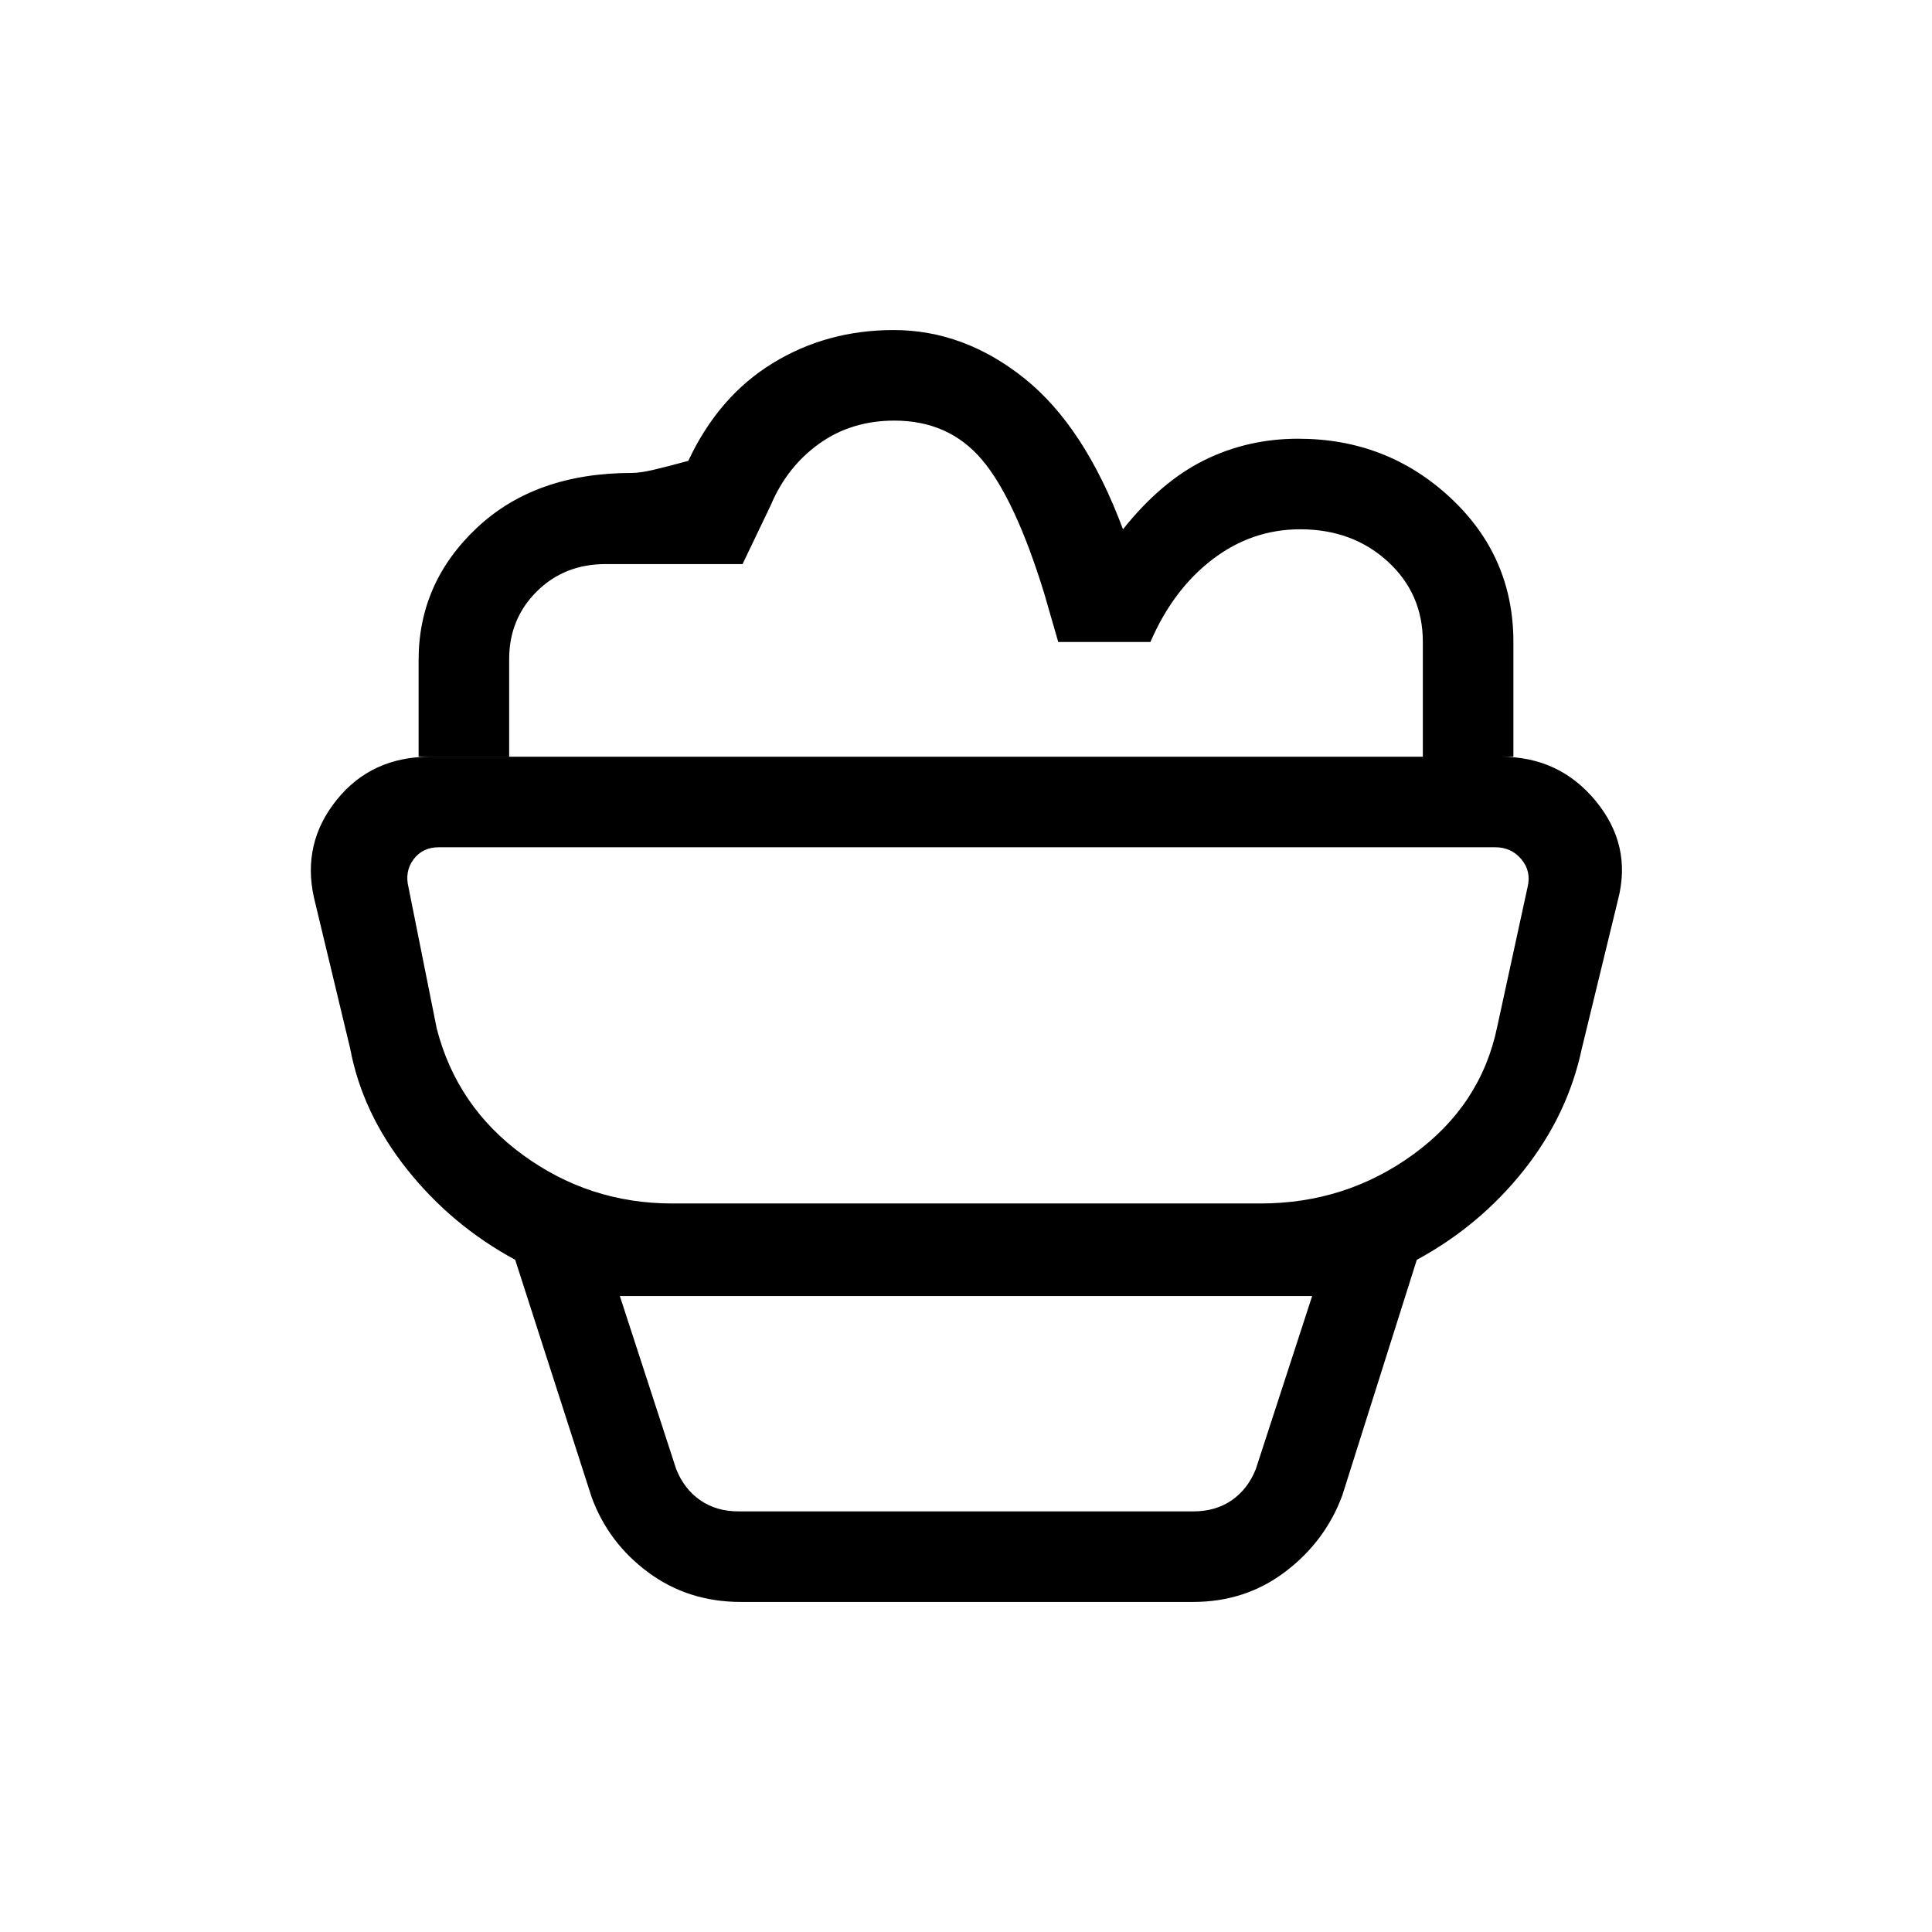 <svg xmlns="http://www.w3.org/2000/svg" height="20" viewBox="0 -960 960 960" width="20"><path d="M368.21-164q-26.21 0-46.03-14.64Q302.36-193.27 294-216l-38-118q-31.65-17.14-53.83-45.07Q180-407 174-439l-18-75q-6-27 11.27-48.5 17.28-21.5 46.49-21.5h532.02q29.04 0 47.13 22Q811-540 804-513l-18 74q-7 33-28.88 60.55Q735.23-350.91 704-334l-37 117q-8.36 22.73-28.18 37.86Q619-164 592.79-164H368.21ZM367-209h226q11 0 19-5.5t12-15.5l28-86H308l28 86q4 10 12 15.5t19 5.5Zm-33-153h292.31q42.5 0 76.1-24.5Q736-411 744-450l15-69q2-8-3-14t-13-6H218q-8 0-12.5 6t-2.5 14l14 70q10 39 42.99 63T334-362Zm418-222h-45v-57.07q0-23.99-17.48-39.96Q672.04-697 646.07-697q-24.07 0-43.65 15t-30.78 41h-45.81l-7.04-24.4q-14.52-47-30.97-66.3-16.45-19.3-43.38-19.3Q423-751 407-739.5 391-728 383-709l-14.03 29.29h-68.11q-20.41 0-34.14 13.61Q253-652.49 253-632.5v48.5h-45v-48q0-38.5 28.99-65.75T314-725q4 0 10.5-1.5T342-731q15-32 41.89-48.5T444-796q35 0 65 24t49 75q18.86-23.67 40.41-34.34Q619.95-742 645.08-742q44.04 0 75.48 29.2Q752-683.6 752-641v57Zm-271 45ZM367-209h-31 288-257Z"/></svg>
